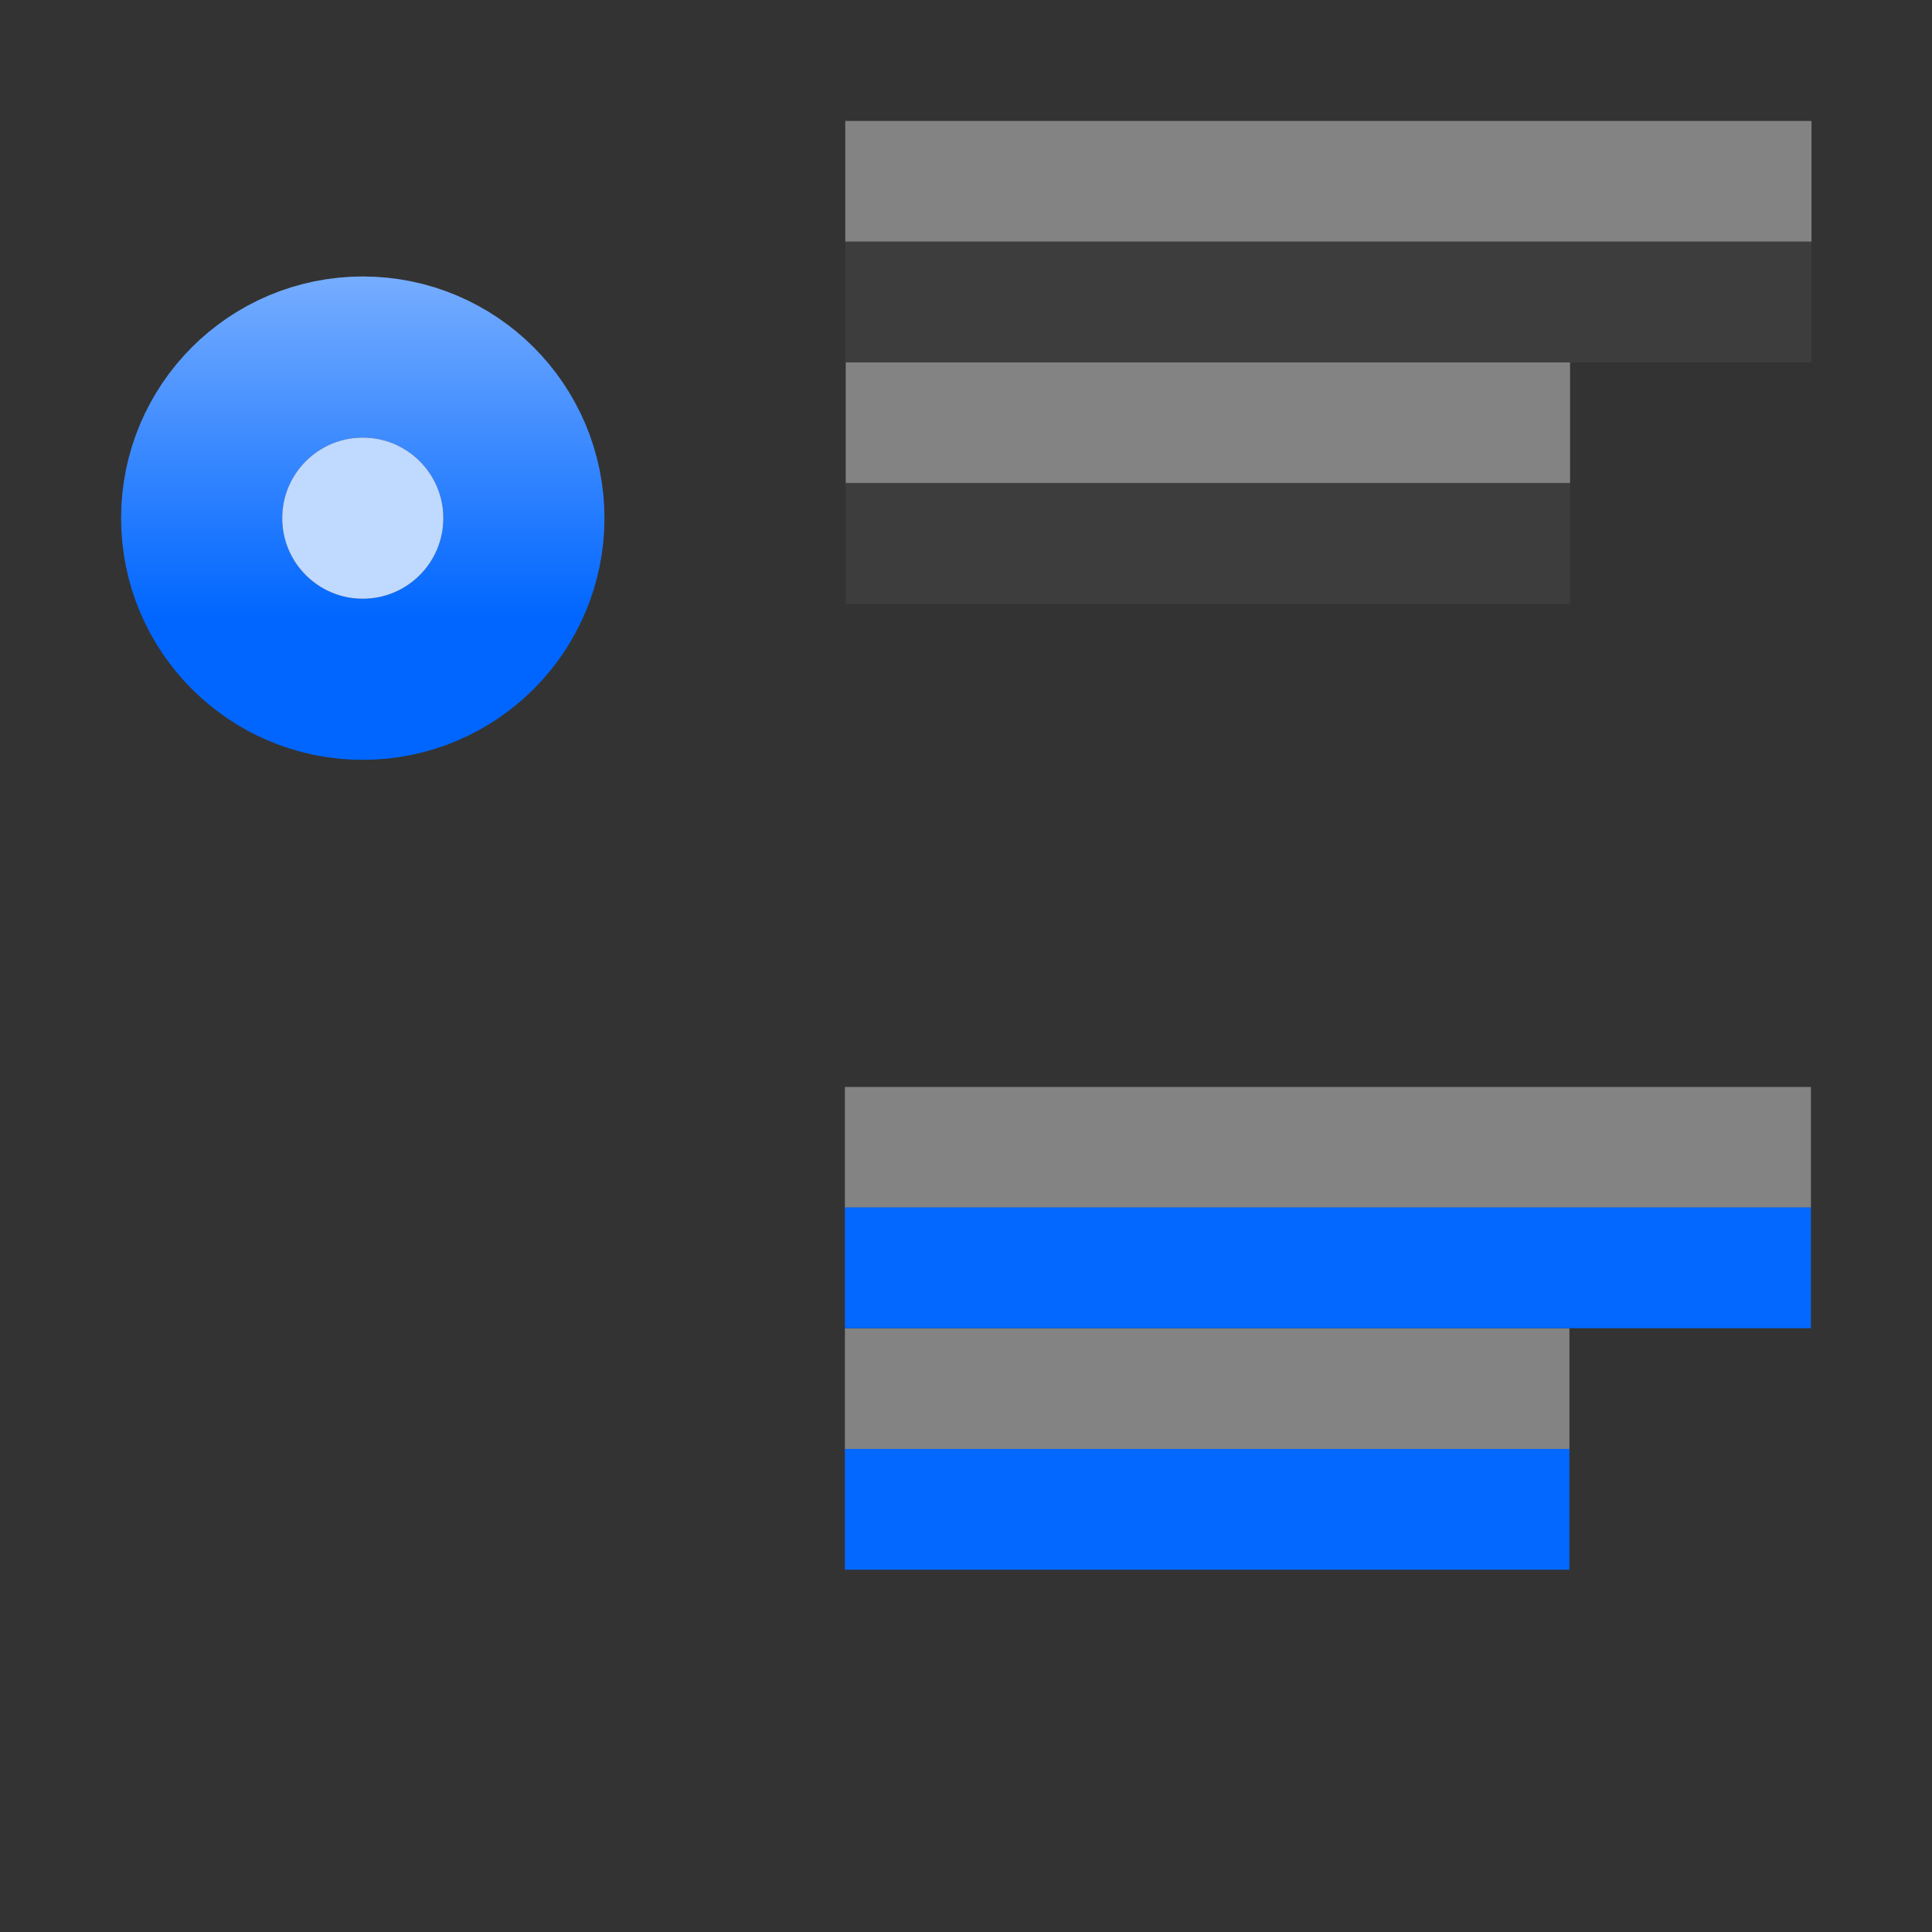 <svg height="16" viewBox="0 0 4.233 4.233" width="16" xmlns="http://www.w3.org/2000/svg" xmlns:xlink="http://www.w3.org/1999/xlink"><rect x="0" y="0" width="4.233" height="4.233" fill="#333333" stroke="none"/><linearGradient id="a" gradientUnits="userSpaceOnUse" x1="7.093" x2="7.093" y1="-274.819" y2="-268.055"><stop offset="0" stop-color="#06f"/><stop offset="1" stop-color="#80b3ff"/></linearGradient><g fill="#fff" fill-opacity=".392" transform="translate(-.001 -293.031)"><path d="m3.97 293.296-2.117-0v.265l2.117 0z" stroke-width=".125"/><path d="m3.441 293.825h-1.587v.265h1.587z" stroke-width=".125"/><g transform="matrix(-.125 0 0 .125 0 259.875)"><path d="m-31.75 284.3 16.933-0v2.117h-16.933z"/><path d="m-27.517 288.533h12.7v2.117h-12.7z"/></g></g><g fill="#404040" fill-opacity=".839" transform="translate(-.001 -292.767)"><path d="m3.97 293.296-2.117-0v.265l2.117 0z" stroke-width=".125"/><path d="m3.441 293.825h-1.587v.265h1.587z" stroke-width=".125"/><g fill="#0368ff" fill-opacity="1" transform="matrix(-.125 0 0 .125 0 259.875)"><path d="m-31.75 284.3 16.933-0v2.117h-16.933z"/><path d="m-27.517 288.533h12.7v2.117h-12.7z"/></g></g><g transform="matrix(.12 0 0 .12 -.001 -31.624)"><circle cx="6.632" cy="-272.994" fill="none" r="1.471" stroke="url(#a)" stroke-linecap="round" stroke-linejoin="round" stroke-width="5.884" transform="scale(1 -1)"/><circle cx="6.632" cy="272.994" fill="#bfd9ff" r="1.471"/></g></svg>